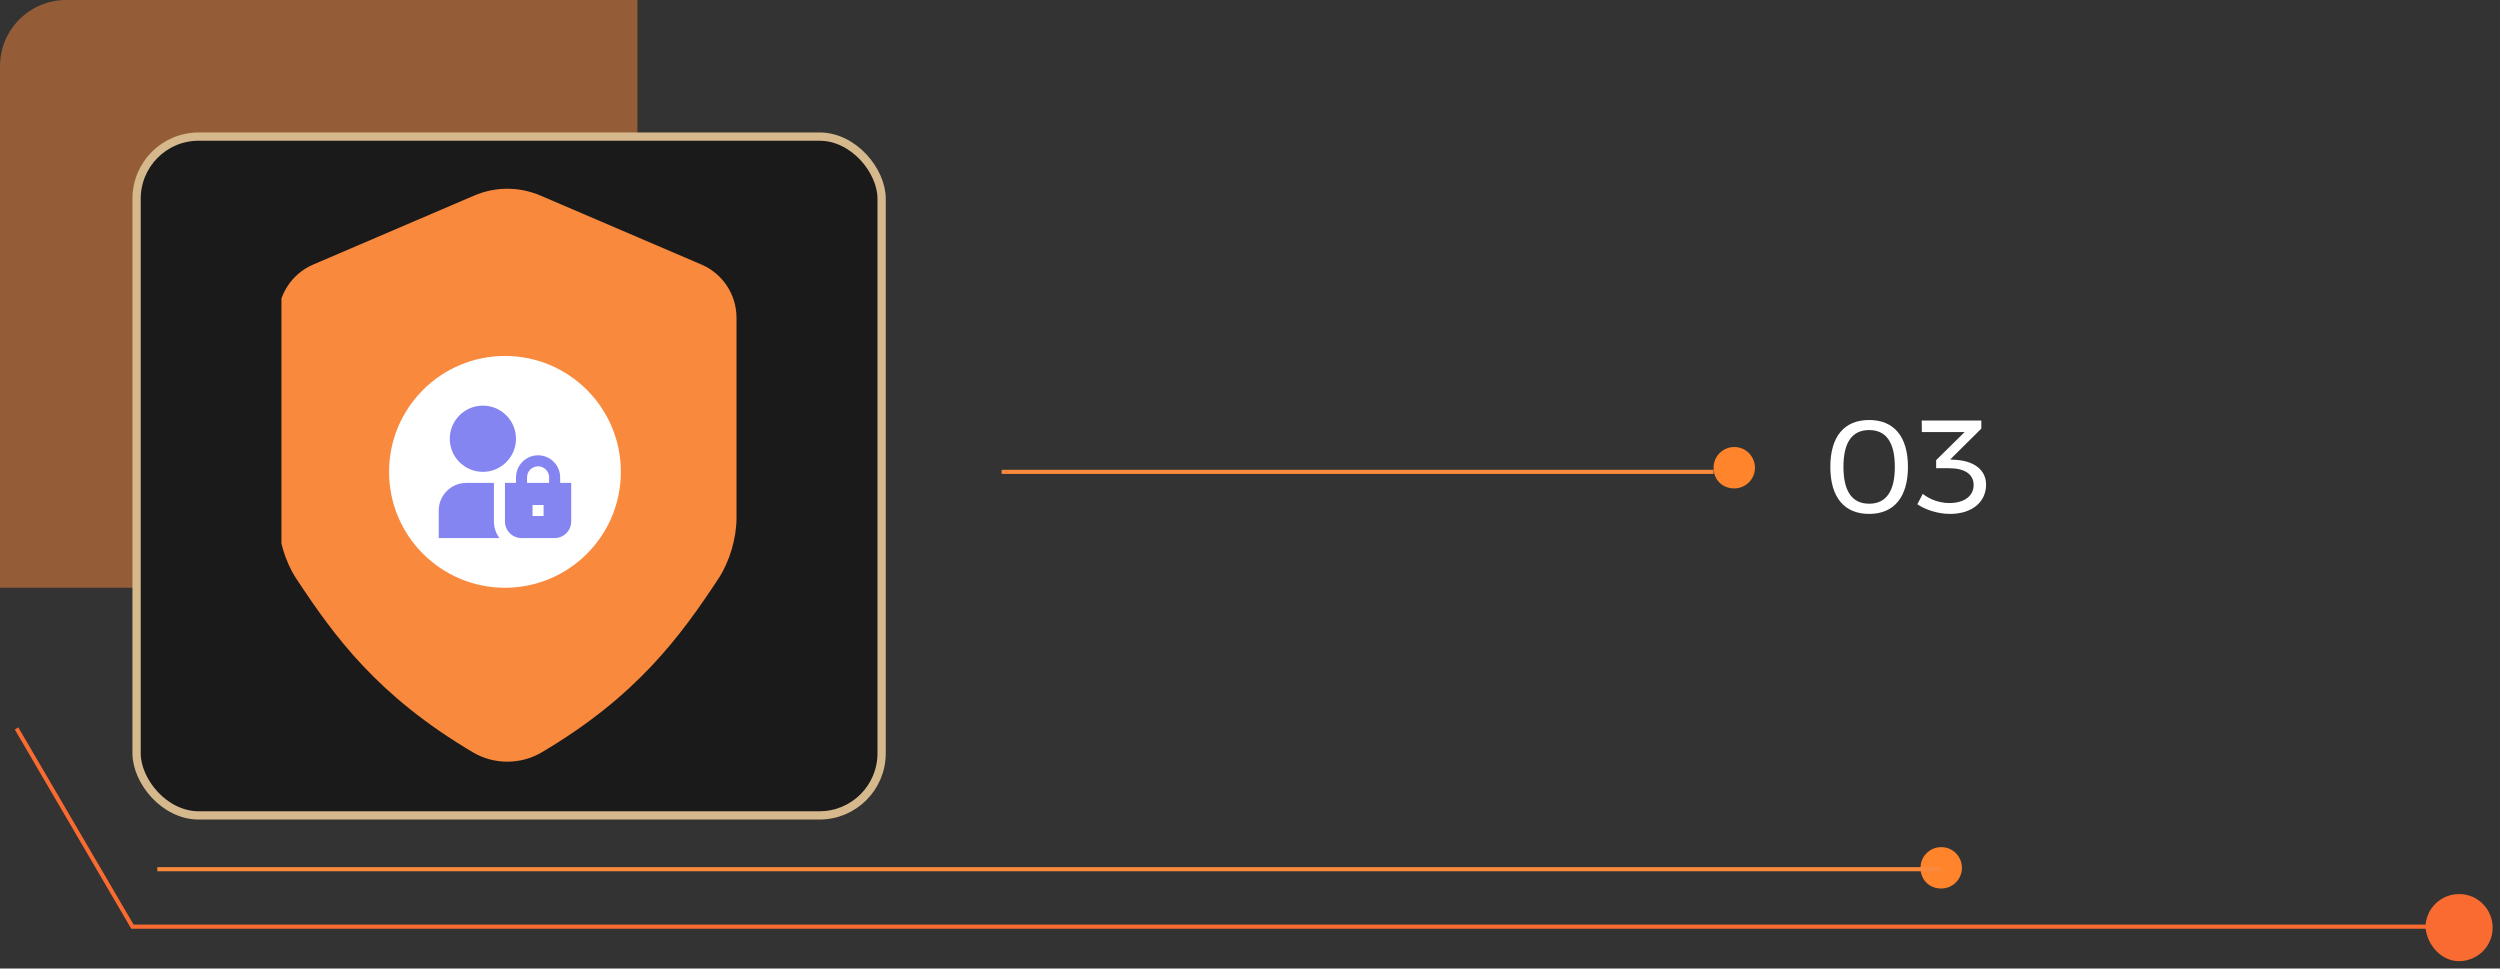 <svg width="302" height="117" viewBox="0 0 302 117" fill="none" xmlns="http://www.w3.org/2000/svg">
<rect x="0" y="0" width="302" height="117" fill="#333333" stroke="none"/>
<path d="M297.055 116.11C299.189 116.11 301.11 114.402 301.11 112.055C301.11 109.921 299.402 108 297.055 108C294.921 108 293 109.707 293 112.055C293.213 114.189 294.921 116.11 297.055 116.11Z" fill="#F96B31"/>
<path d="M0 8C0 3.582 3.582 0 8 0H77V71H0V8Z" fill="#F9893D" fill-opacity="0.5"/>
<rect x="16.5" y="16.5" width="90" height="82" rx="7.5" fill="#1A1A1A" stroke="#D6B88D"/>
<path d="M294.5 111.945L16 111.945L2 87.998" stroke="#F96B31" stroke-width="0.5" stroke-miterlimit="10"/>
<path d="M234.5 107.332C235.816 107.332 237 106.279 237 104.832C237 103.516 235.947 102.332 234.5 102.332C233.184 102.332 232 103.385 232 104.832C232 106.279 233.053 107.332 234.5 107.332Z" fill="#FF842C"/>
<path d="M209.5 59C210.816 59 212 57.947 212 56.5C212 55.184 210.947 54 209.5 54C208.184 54 207 55.053 207 56.5C207 57.947 208.053 59 209.5 59Z" fill="#FF842C"/>
<path d="M225.792 50.736C228.8 50.736 230.48 52.752 230.48 56.4C230.48 60.048 228.8 62.08 225.792 62.08C222.768 62.08 221.104 60.048 221.104 56.4C221.104 52.752 222.768 50.736 225.792 50.736ZM225.792 51.952C223.744 51.952 222.688 53.424 222.688 56.4C222.688 59.36 223.744 60.848 225.792 60.848C227.84 60.848 228.896 59.36 228.896 56.4C228.896 53.424 227.84 51.952 225.792 51.952ZM236.255 55.552C238.447 55.68 239.919 56.752 239.919 58.544C239.919 60.624 238.239 62.08 235.567 62.08C234.127 62.08 232.623 61.6 231.615 60.912L232.271 59.664C233.151 60.352 234.319 60.768 235.471 60.768C237.327 60.768 238.415 59.888 238.415 58.592C238.415 57.248 237.295 56.56 235.423 56.56H233.887V55.584L237.327 52.192H232.159L232.143 50.8H239.343V51.776L235.583 55.504L236.255 55.552Z" fill="white"/>
<path d="M19 105L42.888 105L234.5 105" stroke="#F9893D" stroke-width="0.5" stroke-miterlimit="10"/>
<path d="M121 57L130.533 57L207 57" stroke="#F9893D" stroke-width="0.5" stroke-miterlimit="10"/>
<g clip-path="url(#clip0_125_8632)">
<path d="M61.285 22.801C59.909 22.801 58.549 23.083 57.284 23.625L37.833 31.959C35.271 33.057 33.602 35.586 33.602 38.373V62.596C33.602 65.02 34.453 67.875 35.791 69.902C40.362 76.825 45.561 84.049 57.176 90.908C58.428 91.648 59.874 92.01 61.285 92.01C62.695 92.01 64.142 91.646 65.394 90.908C76.892 84.133 82.187 76.88 86.786 69.902C88.124 67.872 88.969 65.017 88.969 62.596V38.373C88.969 35.586 87.299 33.057 84.738 31.959L65.286 23.625C64.022 23.083 62.661 22.801 61.285 22.801Z" fill="#F9893D"/>
<circle cx="61" cy="57" r="14" fill="white"/>
<g clip-path="url(#clip1_125_8632)">
<path d="M58.333 57C56.127 57 54.333 55.206 54.333 53C54.333 50.794 56.127 49 58.333 49C60.539 49 62.333 50.794 62.333 53C62.333 55.206 60.539 57 58.333 57ZM67.667 58.333V57.667C67.667 56.196 66.471 55 65 55C63.529 55 62.333 56.196 62.333 57.667V58.333H61V63C61 64.103 61.897 65 63 65H67C68.103 65 69 64.103 69 63V58.333H67.667ZM63.667 57.667C63.667 56.931 64.265 56.333 65 56.333C65.735 56.333 66.333 56.931 66.333 57.667V58.333H63.667V57.667ZM65.667 62.333H64.333V61H65.667V62.333ZM59.667 63V58.333H56.333C54.495 58.333 53 59.829 53 61.667V65H60.335C59.916 64.443 59.667 63.75 59.667 63Z" fill="#8585F2"/>
</g>
</g>
<defs>
<clipPath id="clip0_125_8632">
<rect width="55" height="71" fill="white" transform="translate(34 22)"/>
</clipPath>
<clipPath id="clip1_125_8632">
<rect width="16" height="16" fill="white" transform="translate(53 49)"/>
</clipPath>
</defs>
</svg>
